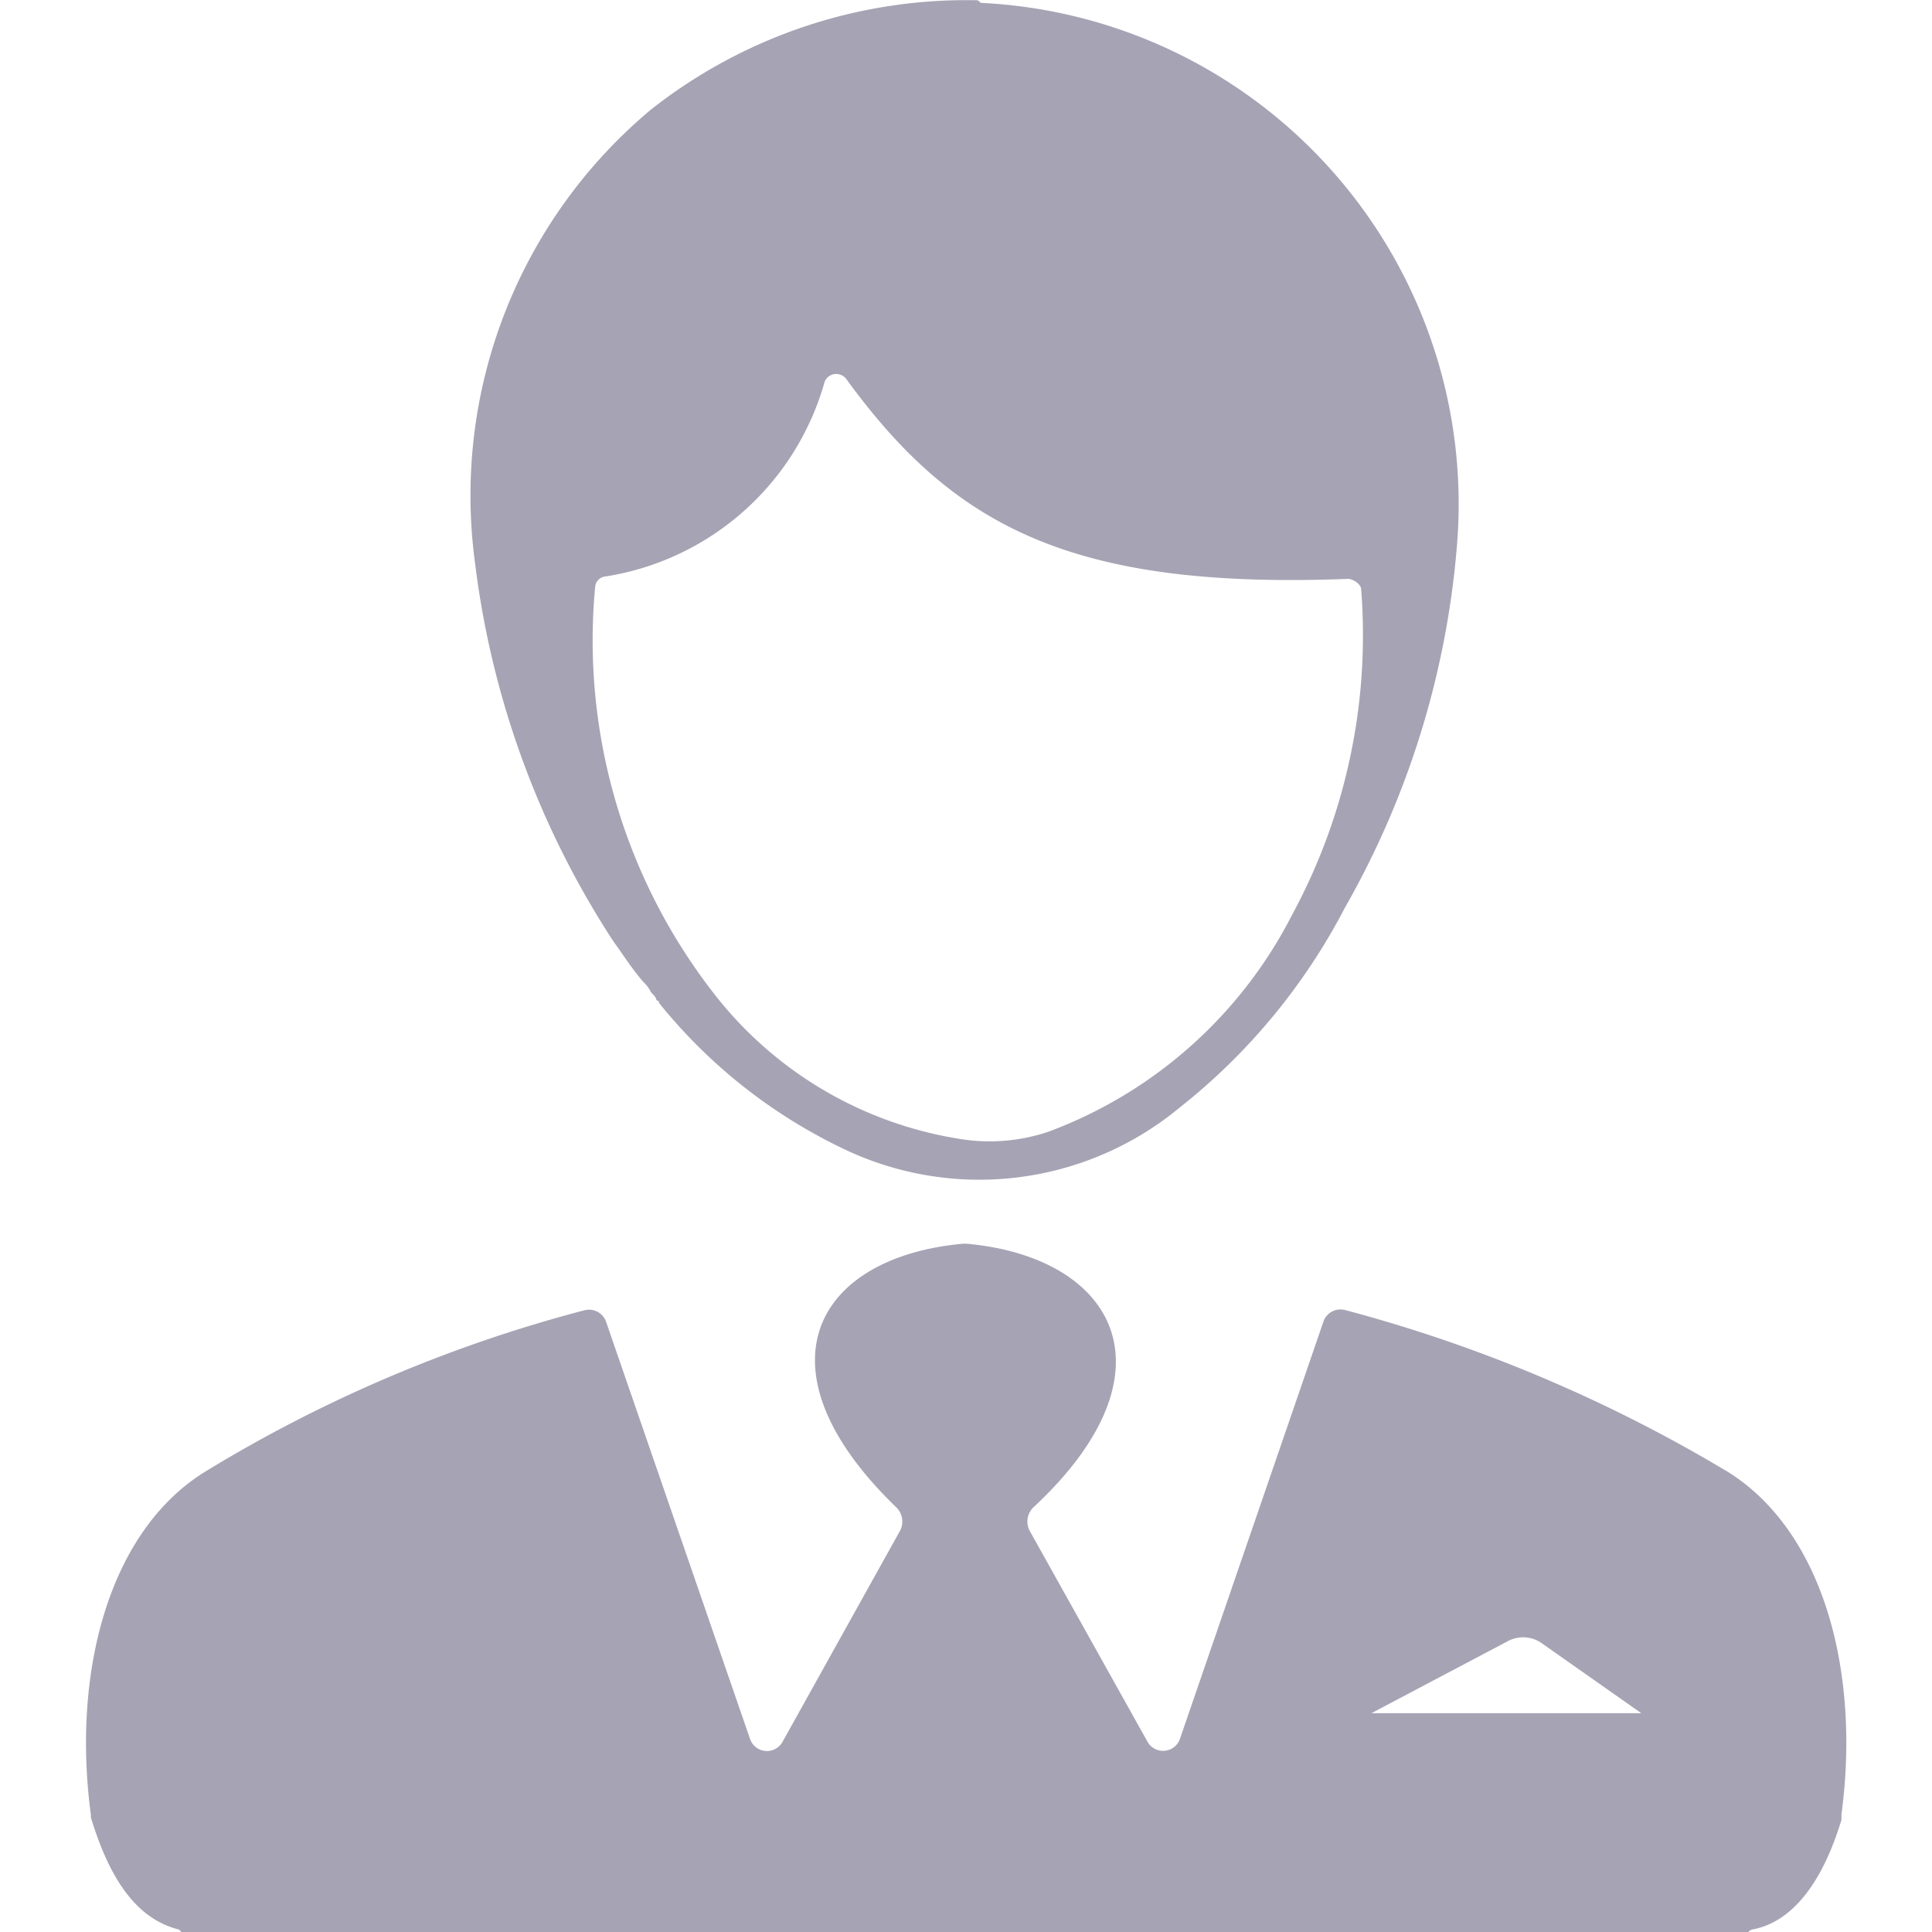 <svg xmlns="http://www.w3.org/2000/svg" width="18" height="18" viewBox="0 0 22.149 24.31"><defs><style>.a{fill:#a6a3b4;}</style></defs><g transform="translate(-17.018 -13.8)"><path class="a" d="M38,69.029c.5-.1.873-.6,1.108-1.377v-.067c.235-1.746-.2-3.526-1.41-4.3a18.677,18.677,0,0,0-4.835-2.048.228.228,0,0,0-.269.134l-1.813,5.272a.225.225,0,0,1-.4.034L28.9,64.026a.25.25,0,0,1,.034-.3c1.847-1.712,1.041-3.156-.839-3.324h-.034c-1.88.168-2.653,1.578-.839,3.324a.25.25,0,0,1,.034.3l-1.477,2.653a.225.225,0,0,1-.4-.034L23.56,61.374a.228.228,0,0,0-.269-.134,17.791,17.791,0,0,0-4.8,2.048c-1.209.772-1.645,2.552-1.41,4.3v.034c.235.772.571,1.276,1.108,1.41l.034.034h19.71A.1.1,0,0,1,38,69.029Zm-4.869-2.686,1.78-.94a.407.407,0,0,1,.437.034l1.242.873H33.129Z" transform="translate(0 -30.953)"/><path class="a" d="M33.246,25.653c.1.134.2.3.369.5a.463.463,0,0,1,.1.134h0c.034.034.067.067.067.1a.033.033,0,0,1,.034.034A6.662,6.662,0,0,0,36.1,28.238a3.953,3.953,0,0,0,4.264-.5,7.771,7.771,0,0,0,2.082-2.518,10.992,10.992,0,0,0,1.41-4.567,6.313,6.313,0,0,0-5.977-6.816c-.034,0-.034-.034-.067-.034h0a6.412,6.412,0,0,0-4.1,1.377A6.326,6.326,0,0,0,31.5,20.885a11.2,11.2,0,0,0,1.746,4.768Zm-.235-4.466a.144.144,0,0,1,.134-.134A3.414,3.414,0,0,0,35.9,18.6a.158.158,0,0,1,.269-.034c1.343,1.847,2.821,2.653,6.313,2.518.067,0,.168.067.168.134a7.385,7.385,0,0,1-.873,4.1,5.656,5.656,0,0,1-3.056,2.72,2.311,2.311,0,0,1-1.074.1,4.875,4.875,0,0,1-3.123-1.813A7.233,7.233,0,0,1,33.011,21.187Z" transform="translate(-9.585)"/></g></svg>